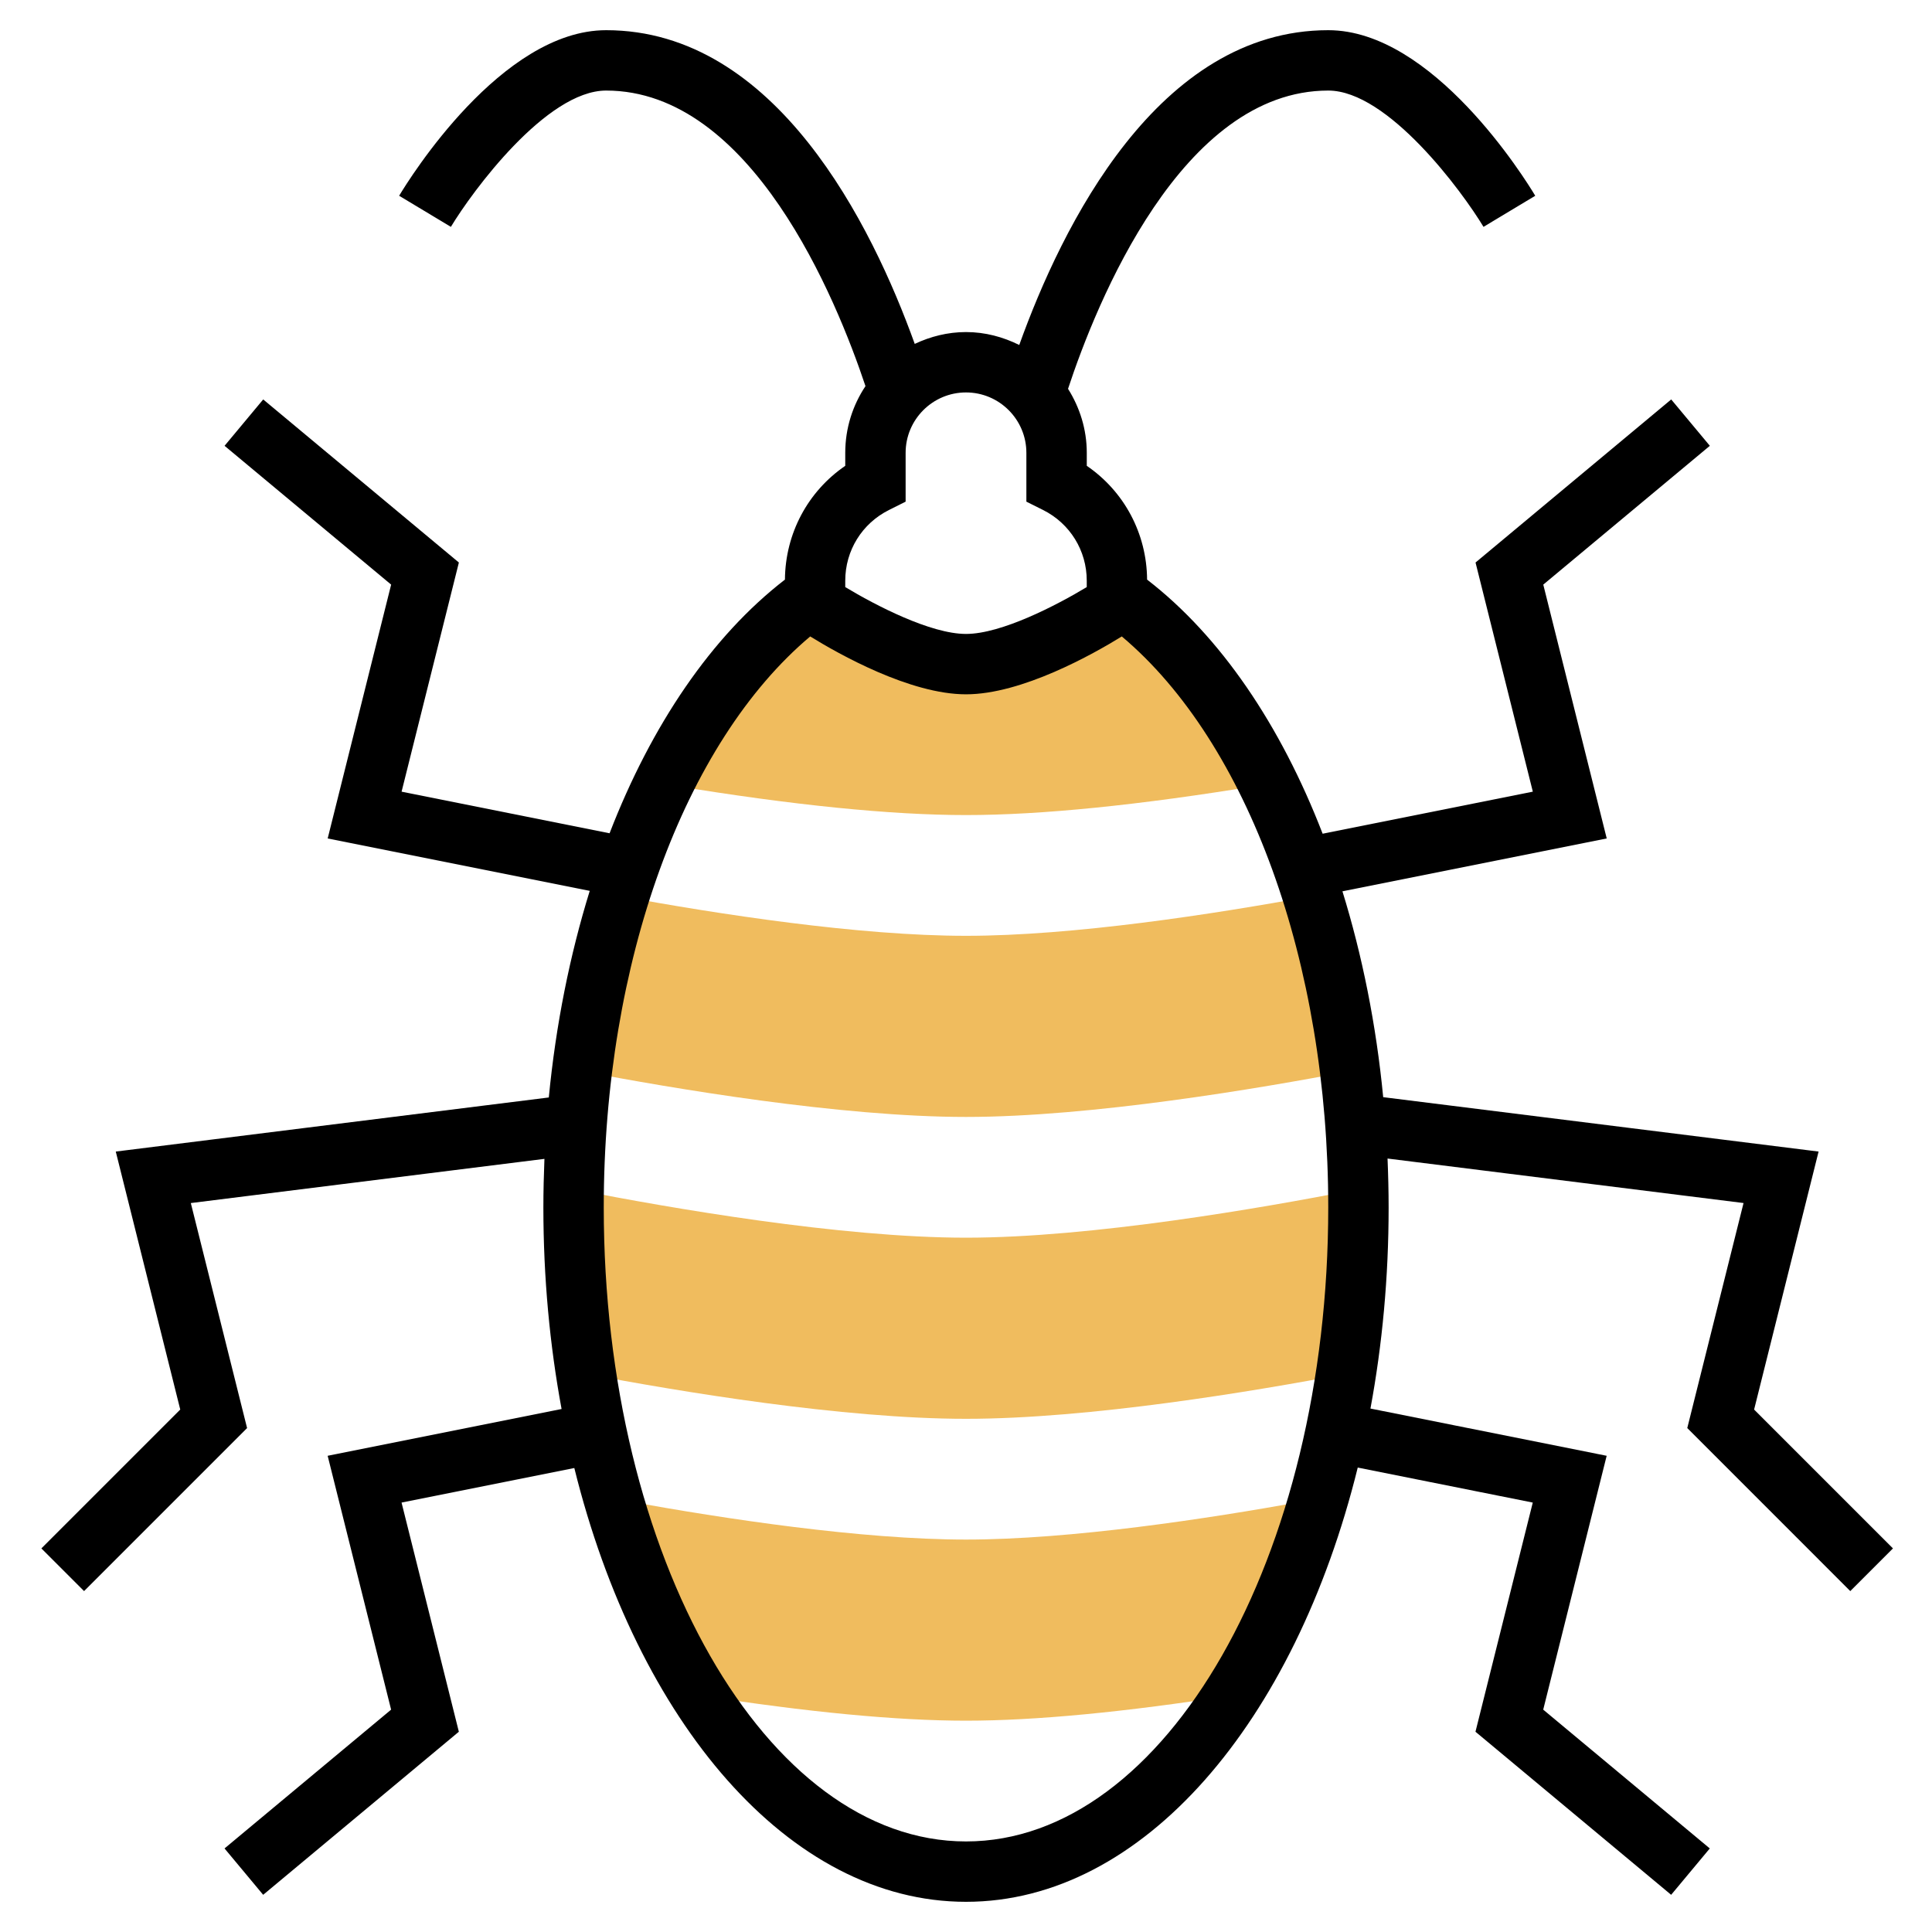 <svg id="Layer_5" enable-background="new 0 0 64 64" height="512" viewBox="0 0 64 64" width="512" xmlns="http://www.w3.org/2000/svg"><g><g><path d="m20.827 49.736-.513-.093c.712 2.467 1.689 4.674 2.868 6.517 3.549.555 6.517.84 8.818.84s5.269-.285 8.818-.84c1.179-1.843 2.156-4.05 2.868-6.517l-.513.093c-3.182.577-7.703 1.264-11.173 1.264s-7.991-.687-11.173-1.264z" fill="#f0bc5e"/></g><g><path d="m32 41c-4.152 0-9.803-.983-12.802-1.569l-.185-.036c-.003.202-.013.401-.013.605 0 1.902.143 3.748.411 5.509 3.079.585 8.503 1.491 12.589 1.491s9.51-.906 12.589-1.491c.268-1.761.411-3.607.411-5.509 0-.204-.01-.403-.014-.605l-.185.036c-2.998.586-8.649 1.569-12.801 1.569z" fill="#f0bc5e"/></g><g><path d="m32 31c-3.55 0-8.176-.712-11.474-1.318-.567 1.801-.99 3.747-1.244 5.802 2.985.571 8.558 1.516 12.718 1.516s9.733-.945 12.718-1.516c-.254-2.055-.677-4.002-1.244-5.802-3.298.606-7.924 1.318-11.474 1.318z" fill="#f0bc5e"/></g><g><path d="m37 19.689v.311s-3 2-5 2-5-2-5-2v-.311c-1.958 1.382-3.668 3.559-5.003 6.282l.317.052c3.936.648 7.195.977 9.686.977s5.75-.329 9.687-.977l.317-.052c-1.336-2.723-3.046-4.9-5.004-6.282z" fill="#f0bc5e"/></g><path d="m61.293 52.707 1.414-1.414-4.6-4.6 2.136-8.546-14.423-1.802c-.232-2.404-.694-4.698-1.35-6.819l8.755-1.751-2.102-8.409 5.518-4.598-1.28-1.536-6.482 5.402 1.898 7.591-6.963 1.393c-1.39-3.599-3.385-6.542-5.815-8.418-.012-1.53-.76-2.922-1.998-3.769v-.431c0-.78-.233-1.503-.621-2.12.938-2.842 3.759-9.88 8.62-9.88 1.979 0 4.438 3.344 5.143 4.515l1.714-1.03c-.336-.561-3.391-5.485-6.857-5.485-5.645 0-8.827 6.501-10.236 10.428-.534-.265-1.128-.428-1.764-.428-.609 0-1.181.148-1.698.392-1.415-3.93-4.596-10.392-10.223-10.392-3.466 0-6.521 4.924-6.857 5.485l1.714 1.03c.705-1.171 3.163-4.515 5.143-4.515 4.811 0 7.623 6.892 8.591 9.791-.422.633-.67 1.392-.67 2.209v.431c-1.238.847-1.986 2.24-1.998 3.769-2.427 1.874-4.42 4.811-5.809 8.403l-6.89-1.378 1.898-7.591-6.482-5.402-1.28 1.536 5.518 4.598-2.102 8.409 8.681 1.736c-.659 2.128-1.123 4.431-1.356 6.844l-14.345 1.792 2.136 8.546-4.6 4.6 1.414 1.414 5.4-5.4-1.864-7.454 11.714-1.464c-.021.533-.035 1.07-.035 1.611 0 2.321.212 4.562.603 6.675l-7.749 1.55 2.102 8.409-5.518 4.598 1.28 1.536 6.482-5.402-1.898-7.591 5.723-1.145c2.084 8.417 7.113 14.37 12.975 14.37 5.866 0 10.897-5.96 12.977-14.385l5.798 1.16-1.898 7.591 6.482 5.402 1.28-1.536-5.518-4.598 2.102-8.409-7.825-1.565c.391-2.109.602-4.345.602-6.66 0-.544-.014-1.085-.036-1.622l11.793 1.474-1.864 7.454zm-33.293-33.471c0-.998.555-1.895 1.447-2.341l.553-.277v-1.618c0-1.103.897-2 2-2s2 .897 2 2v1.618l.553.276c.892.447 1.447 1.344 1.447 2.342v.212c-.996.6-2.824 1.552-4 1.552s-3.004-.952-4-1.552zm4 41.764c-6.617 0-12-9.42-12-21 0-8.123 2.66-15.4 6.839-18.917.947.584 3.307 1.917 5.161 1.917s4.214-1.333 5.161-1.917c4.179 3.517 6.839 10.794 6.839 18.917 0 11.58-5.383 21-12 21z"/></g></svg>